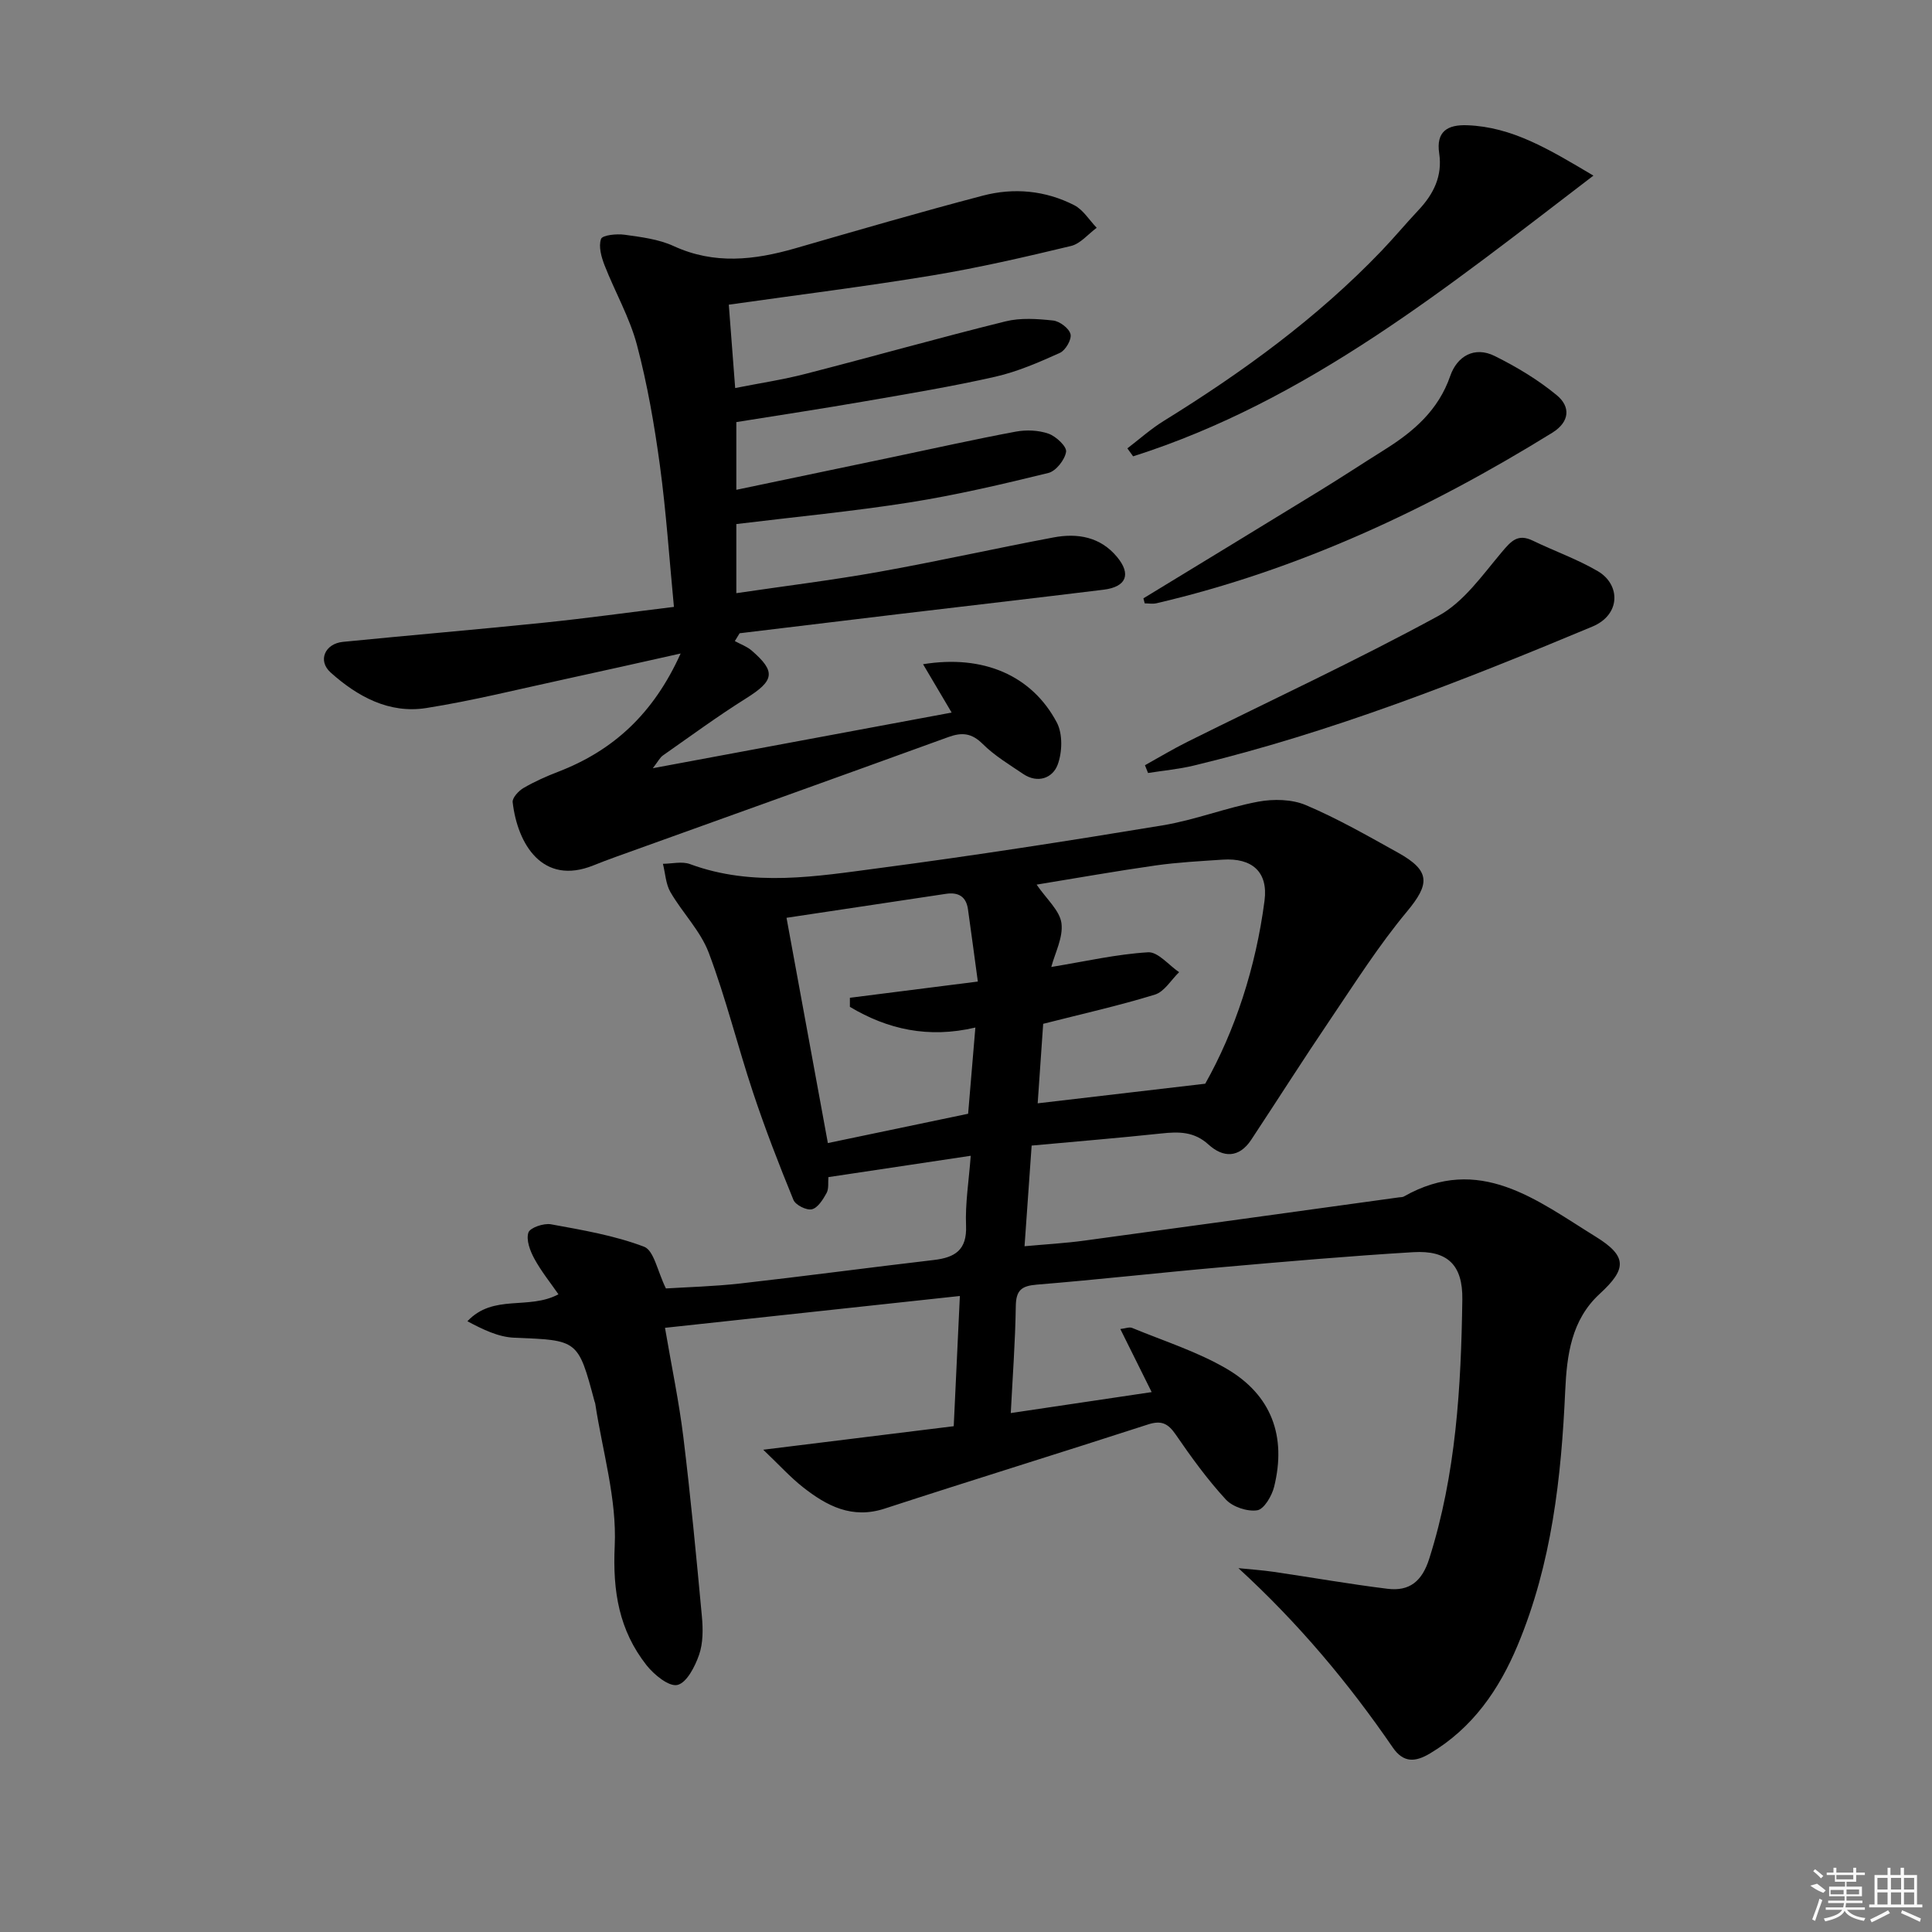 <svg enable-background="new 0 0 400 400" viewBox="0 0 400 400" xmlns="http://www.w3.org/2000/svg"><rect x="0" y="0" width="400" height="400" fill="#808080" stroke="none"/><path d="m213.59 237.18c-.51 7.25-.97 13.67-1.47 20.84 4.33-.4 8.4-.62 12.42-1.17 21.71-2.94 43.42-5.96 65.12-8.95.33-.05.71-.02.98-.17 15.65-8.88 27.57.8 39.7 8.29 6.65 4.1 6.44 6.73.87 11.85-5.88 5.4-6.81 12.65-7.15 20.08-.81 18-2.79 35.79-9.82 52.62-3.86 9.26-9.35 17.21-18.19 22.47-2.99 1.78-5.46 2.01-7.69-1.24-9.17-13.36-19.49-25.7-31.96-37.13 2.43.25 4.87.41 7.28.76 7.86 1.15 15.7 2.54 23.58 3.51 4.53.56 7.15-1.5 8.65-6.23 5.56-17.51 6.59-35.54 6.85-53.68.1-7.11-3.03-10.21-10.16-9.78-13.27.8-26.51 1.95-39.75 3.12-12.74 1.12-25.46 2.56-38.21 3.6-3.16.26-4.28 1.17-4.33 4.44-.11 7.41-.67 14.82-1.04 22.15 9.65-1.44 18.98-2.82 29.17-4.34-2.12-4.26-4.2-8.46-6.49-13.06 1.02-.11 1.85-.47 2.44-.23 6.56 2.71 13.46 4.89 19.54 8.44 9.32 5.43 12.46 14 9.86 24.47-.47 1.88-2.09 4.64-3.5 4.85-2.06.31-5.09-.7-6.51-2.25-3.82-4.15-7.16-8.77-10.36-13.43-1.58-2.29-2.94-2.99-5.71-2.1-18.16 5.89-36.4 11.51-54.55 17.43-6.78 2.21-12-.56-16.95-4.46-2.59-2.04-4.83-4.53-8.19-7.73 13.73-1.7 26.58-3.28 39.44-4.87.45-9.58.85-18.15 1.27-26.96-20.32 2.19-40.37 4.36-61.05 6.59 1.37 8.02 2.9 15.28 3.8 22.62 1.51 12.35 2.69 24.75 3.84 37.15.24 2.62.26 5.49-.58 7.92s-2.56 5.8-4.49 6.25c-1.75.41-4.83-2.11-6.39-4.08-5.68-7.22-7.03-15.26-6.59-24.69.46-9.74-2.54-19.63-4.03-29.46-.02-.16-.1-.32-.15-.48-3.42-12.82-3.43-12.65-16.61-13.18-3.3-.13-6.54-1.72-9.71-3.41 5.4-5.73 12.65-2.26 18.85-5.58-1.63-2.36-3.56-4.74-5-7.39-.88-1.61-1.72-3.87-1.22-5.39.34-1.02 3.19-1.99 4.69-1.71 6.51 1.19 13.13 2.31 19.26 4.64 2.05.78 2.76 5.07 4.52 8.64 4.25-.27 9.86-.41 15.41-1.03 13.36-1.51 26.69-3.3 40.05-4.86 4.38-.51 6.89-2.05 6.68-7.12-.19-4.59.58-9.23.97-14.46-10.14 1.52-19.69 2.95-29.47 4.42-.1 1.1.12 2.39-.38 3.3-.73 1.33-1.81 3.07-3.04 3.36-1.1.26-3.39-.88-3.82-1.95-3-7.33-5.87-14.74-8.37-22.26-3.19-9.59-5.6-19.46-9.16-28.9-1.71-4.53-5.44-8.26-7.93-12.55-.98-1.69-1.06-3.9-1.56-5.87 1.88-.01 3.95-.55 5.6.06 13.02 4.81 26.21 2.54 39.26.82 19.58-2.58 39.11-5.62 58.6-8.84 6.68-1.1 13.11-3.65 19.77-4.9 3.18-.59 7-.52 9.91.72 6.56 2.78 12.79 6.36 19.04 9.83 6.79 3.77 6.62 6.49 1.84 12.23-5.81 6.98-10.72 14.72-15.82 22.27-5.58 8.24-10.91 16.64-16.4 24.95-2.52 3.81-5.82 3.74-8.85.98-2.96-2.7-6.14-2.68-9.74-2.29-8.84.94-17.76 1.67-26.87 2.51zm35.94-12.81c6.14-10.9 10.48-24.03 12.28-37.92.77-5.96-2.61-8.87-8.66-8.47-4.63.31-9.29.55-13.88 1.2-8.23 1.17-16.42 2.63-24.65 3.97 2.08 3.04 4.79 5.36 5.14 7.98.39 2.96-1.35 6.2-2.1 9.07 7.12-1.17 13.54-2.65 20.04-3.04 2.05-.12 4.28 2.67 6.42 4.12-1.65 1.6-3.04 4.03-5 4.64-7.39 2.28-14.97 3.97-23.14 6.05-.37 5.3-.76 10.98-1.14 16.46 11.65-1.36 22.59-2.64 34.69-4.06zm-78.13 12.29c10.25-2.14 19.74-4.12 29.04-6.07.52-6.25.99-11.79 1.5-17.85-9.74 2.29-18.17.38-25.98-4.28 0-.63 0-1.25 0-1.88 8.54-1.08 17.09-2.17 26.49-3.36-.67-4.9-1.33-9.93-2.04-14.95-.37-2.66-2-3.6-4.57-3.21-10.93 1.65-21.86 3.29-33 4.96 2.78 15.18 5.58 30.43 8.56 46.64z"/><path d="m152.14 132.73c1.16.64 2.48 1.1 3.46 1.94 5.11 4.4 4.71 6.25-1.12 9.91-5.9 3.7-11.52 7.83-17.23 11.83-.62.43-.99 1.22-2.09 2.64 21.18-3.94 41.43-7.72 61.87-11.52-2.05-3.47-3.88-6.56-5.92-10.01 12.47-2.03 22.54 2.31 27.7 12.08 1.24 2.36 1.13 6.16.16 8.74-1.02 2.73-4.1 3.94-7.13 1.9-2.88-1.95-5.94-3.78-8.38-6.21-2.28-2.26-4.28-2.46-7.11-1.43-22.92 8.32-45.89 16.54-68.84 24.8-1.56.56-3.11 1.15-4.65 1.77-10.5 4.23-15.71-4.35-16.72-13.09-.1-.9 1.23-2.34 2.24-2.93 2.28-1.33 4.73-2.42 7.2-3.37 11.41-4.4 19.72-12.01 25.34-24.48-8.63 1.92-16.25 3.65-23.88 5.3-9.58 2.07-19.11 4.46-28.77 5.99-7.7 1.22-14.27-2.38-19.82-7.36-2.73-2.45-1.18-5.97 2.56-6.34 13.89-1.38 27.8-2.55 41.69-3.98 8.73-.9 17.44-2.11 26.83-3.26-.96-9.97-1.6-19.69-2.91-29.33-1.14-8.37-2.59-16.76-4.75-24.92-1.51-5.68-4.54-10.94-6.7-16.47-.67-1.72-1.28-3.91-.73-5.46.28-.8 3.24-1.1 4.88-.87 3.43.48 7.05.92 10.14 2.34 8.43 3.88 16.73 2.91 25.2.47 12.91-3.73 25.82-7.49 38.81-10.9 6.42-1.69 12.95-1.09 18.93 1.97 1.86.95 3.12 3.08 4.66 4.68-1.77 1.3-3.36 3.3-5.33 3.77-9.52 2.29-19.09 4.5-28.74 6.1-13.73 2.27-27.54 3.99-42.1 6.05.4 5.26.83 10.8 1.32 17.26 5.03-1 9.85-1.72 14.54-2.93 13.82-3.55 27.56-7.44 41.42-10.87 3.13-.78 6.61-.53 9.87-.18 1.36.15 3.31 1.62 3.6 2.83.27 1.09-1.04 3.35-2.2 3.87-4.33 1.95-8.78 3.89-13.39 4.94-8.9 2.02-17.92 3.51-26.91 5.07-8.81 1.53-17.65 2.87-26.69 4.32v14.02c11.16-2.34 21.82-4.56 32.49-6.8 8.44-1.77 16.86-3.66 25.34-5.24 2.19-.41 4.73-.31 6.81.42 1.55.55 3.8 2.65 3.63 3.75-.25 1.65-2.09 3.99-3.66 4.38-9.5 2.33-19.05 4.57-28.71 6.1-11.79 1.86-23.7 2.99-35.9 4.48v14.31c10.01-1.48 19.83-2.68 29.55-4.42 12.08-2.16 24.06-4.85 36.12-7.12 4.98-.94 9.71-.12 13.16 4.05 2.98 3.59 1.9 6.19-2.78 6.77-14.17 1.74-28.35 3.37-42.52 5.06-10.95 1.31-21.9 2.64-32.85 3.96-.31.52-.65 1.07-.99 1.62z"/><path d="m329.9 36.36c-30.44 23.26-59.22 46.64-95.3 58.12-.4-.55-.79-1.1-1.19-1.65 2.5-1.91 4.87-4.04 7.53-5.68 16.31-10.09 31.74-21.29 45.06-35.19 2.64-2.76 5.09-5.7 7.71-8.49 3.11-3.31 4.96-7.04 4.26-11.72-.68-4.55 1.74-5.97 5.8-5.82 9.33.35 16.9 4.95 26.13 10.43z"/><path d="m237.05 158.43c2.92-1.62 5.78-3.34 8.76-4.83 17.36-8.64 34.98-16.82 52-26.09 5.23-2.85 9.11-8.44 13.11-13.19 1.95-2.31 3.32-3.89 6.44-2.38 4.46 2.16 9.18 3.82 13.44 6.31 4.72 2.76 4.81 9.01-1.12 11.48-26.95 11.26-54.07 21.93-82.55 28.78-3.09.74-6.29 1.03-9.44 1.53-.21-.54-.43-1.08-.64-1.61z"/><path d="m236.73 123.88c12.15-7.41 24.32-14.8 36.46-22.25 4.53-2.78 8.98-5.71 13.48-8.53 6.02-3.77 11.13-8.16 13.59-15.27 1.4-4.05 4.98-6.22 9.21-4.12 4.53 2.25 8.98 4.92 12.86 8.13 2.82 2.33 2.74 5.47-.96 7.76-25.57 15.81-52.52 28.43-81.94 35.3-.77.18-1.62.02-2.43.02-.09-.34-.18-.69-.27-1.04z"/><g fill="#fafafa"><path d="m374.8 390.4 1.4-.4c.7.5 1.3 1 1.8 1.4l-.5.5c-1.5-.6-2.1-1.1-2.7-1.5zm1 7.3-.6-.3c.5-1.4 1.1-2.8 1.5-4.3.2.1.4.2.6.3-.5 1.3-1 2.8-1.5 4.3zm-.4-10.3.4-.4c.4.3 1 .8 1.7 1.4l-.5.5c-.4-.5-1-1-1.6-1.5zm2.5.3h1.7v-1h.6v1h3.5v-1h.6v1h1.8v.5h-1.8v1.4h-2v1h3.2v2h-3.2v.9h3.3v.5h-3.4c0 .3-.1.6-.1.9h4v.5h-3.7c.7.9 1.9 1.5 3.8 1.7-.1.2-.2.4-.3.6-2.1-.4-3.5-1.1-4-2.1-.4 1-1.8 1.7-4 2.2-.1-.2-.2-.4-.3-.6 2.1-.4 3.4-1 3.8-1.8h-3.4v-.5h3.6c.1-.3.1-.6.2-.9h-3.3v-.5h3.4c0-.3 0-.6 0-.9h-3.2v-2h3.3v-1h-2.1v-1.4h-1.7v-.5zm1.1 3.5v1h2.7c0-.3 0-.4 0-.4 0-.1 0-.2 0-.2 0-.1 0-.2 0-.3h-2.7zm1.2-3v.9h3.5v-.9zm4.7 3h-2.6v.6.4h2.6z"/><path d="m393.6 386.7h.6v1.5h2.7v6.1h1.1v.6h-11v-.6h1.1v-6.1h2.7v-1.5h.6v1.5h2.1v-1.5zm-2.7 8.8.4.6c-1.2.6-2.5 1.3-3.8 1.9-.1-.2-.2-.4-.3-.6 1.2-.6 2.5-1.2 3.7-1.9zm-2.2-6.7v2.4h2.1v-2.4zm0 3v2.5h2.1v-2.5zm2.8-3v2.4h2.1v-2.4zm0 3v2.5h2.1v-2.5zm6 6.1c-1.4-.7-2.7-1.3-3.9-1.8l.2-.6c1.5.6 2.7 1.2 3.9 1.7zm-1.2-9.1h-2.1v2.4h2.1zm-2.1 3v2.5h2.1v-2.5z"/></g></svg>